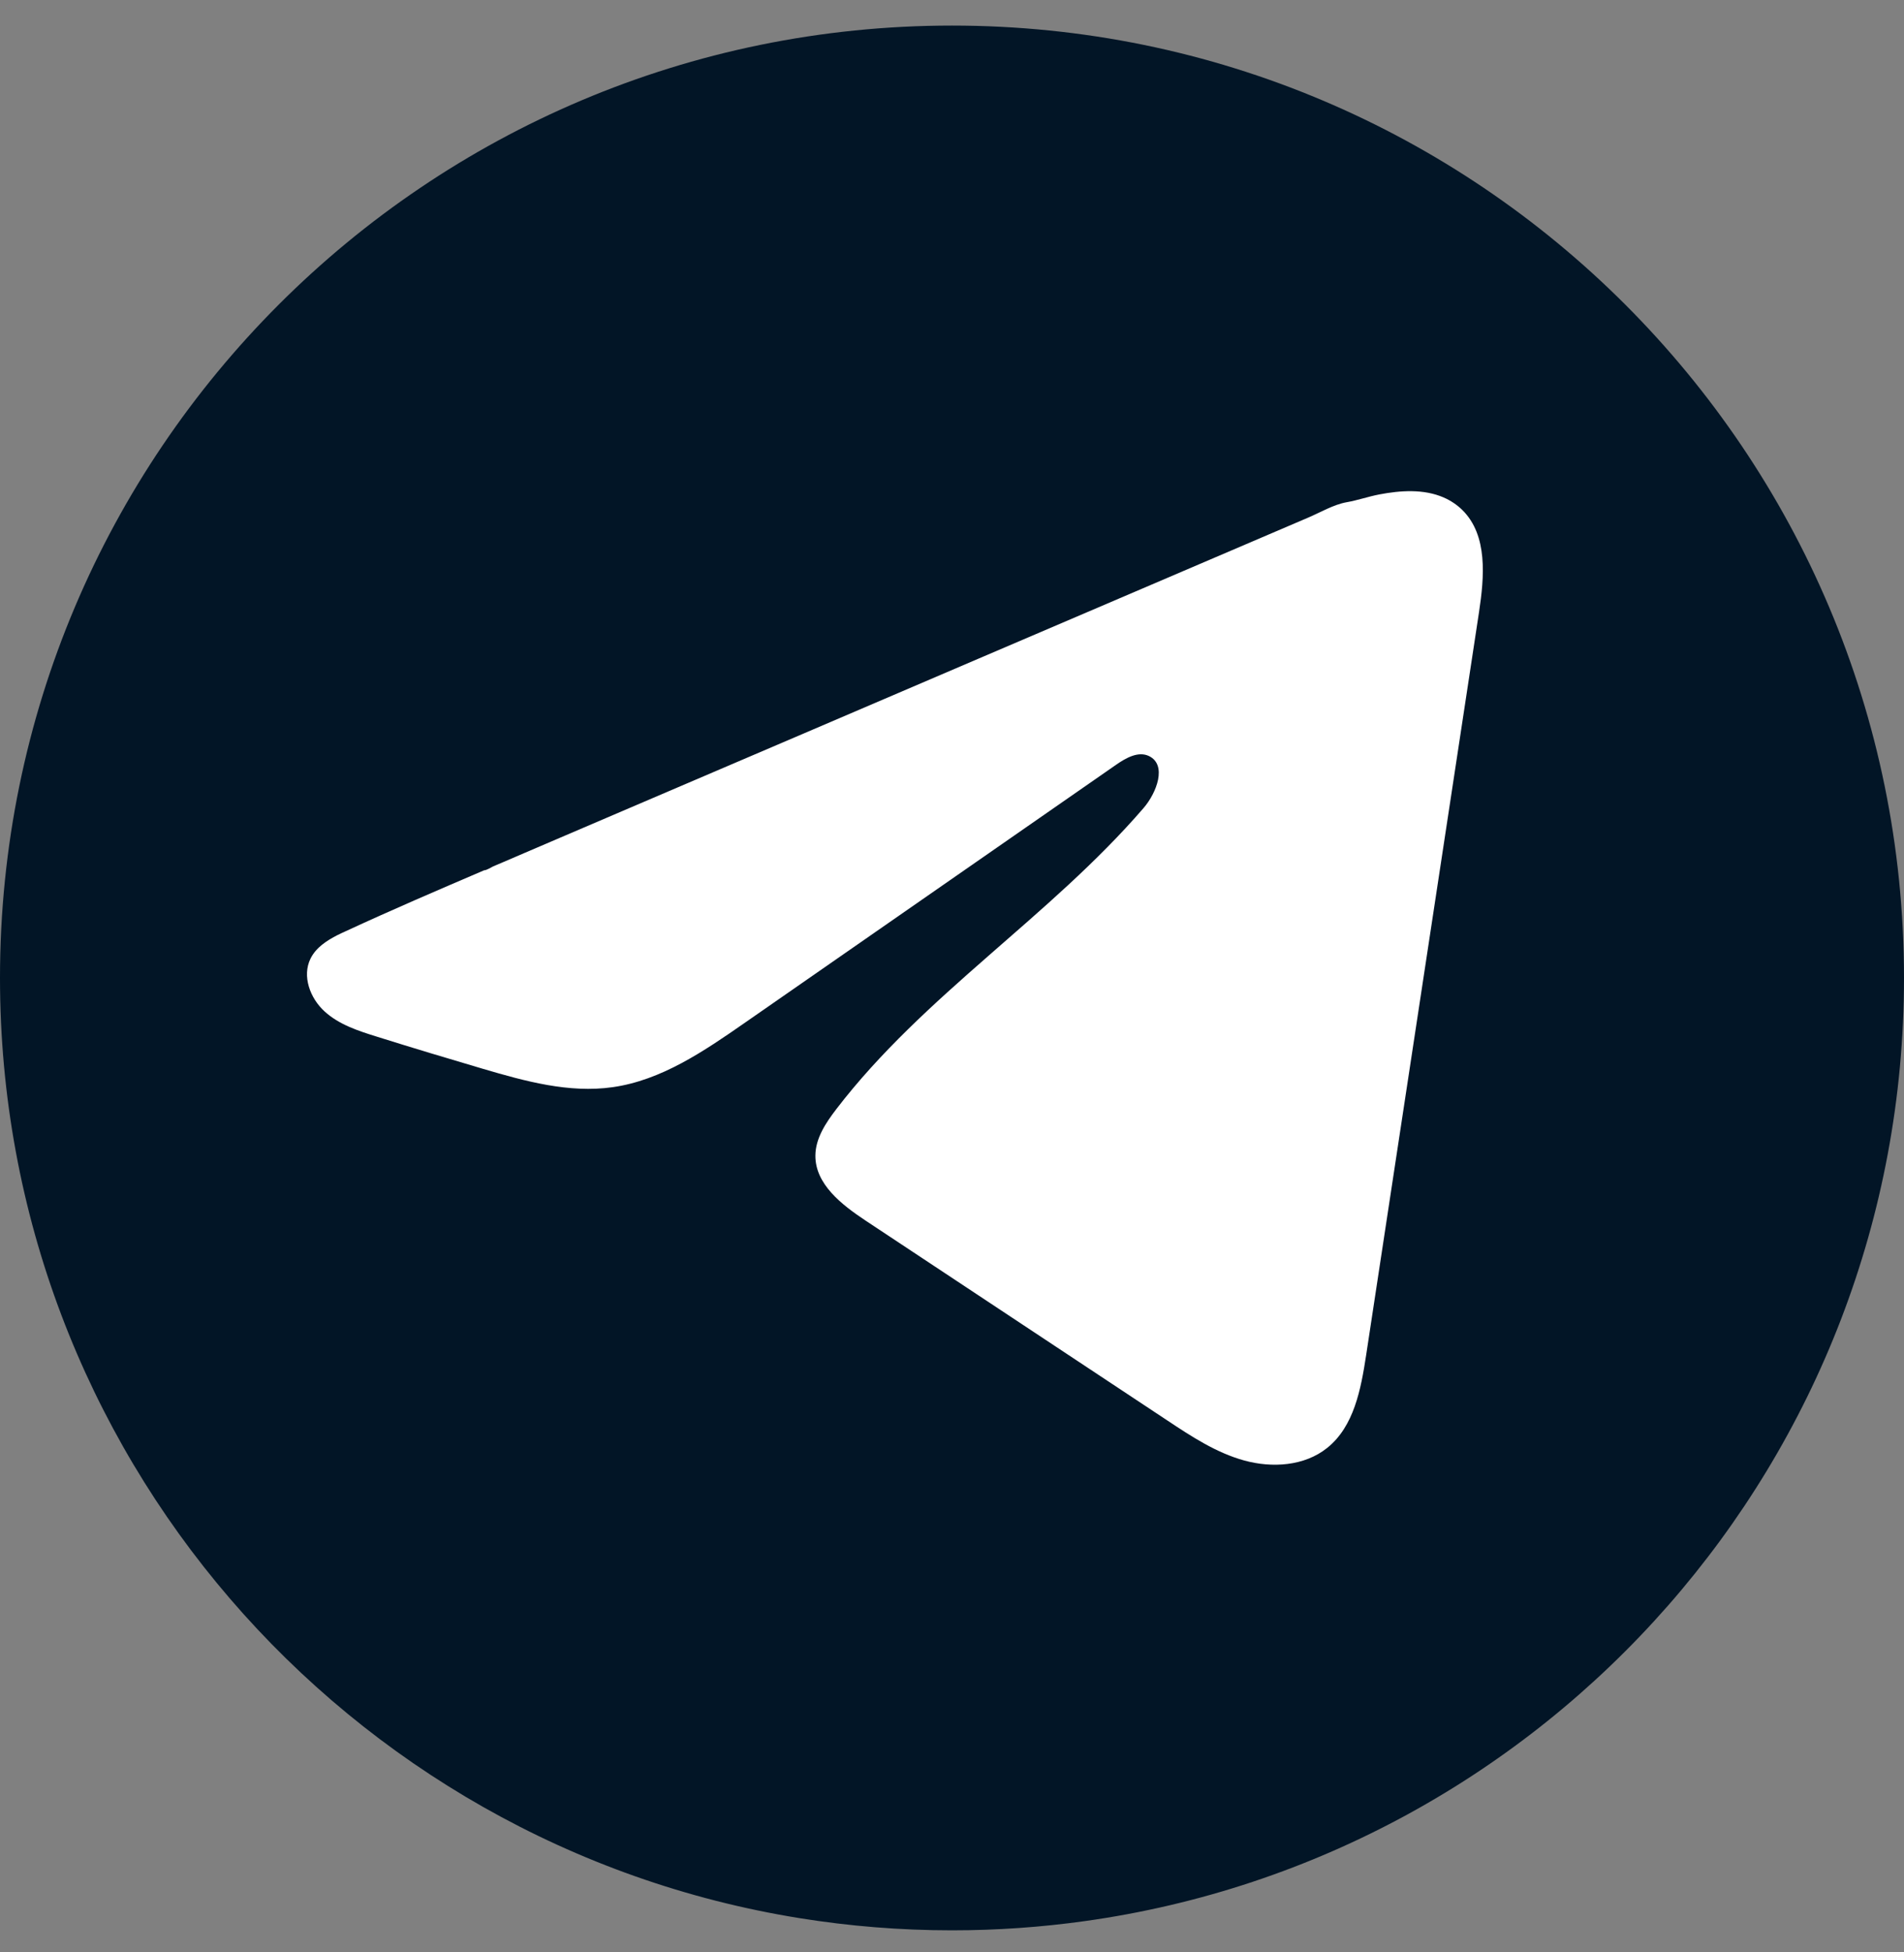 <svg width="40" height="41" viewBox="0 0 40 41" fill="none" xmlns="http://www.w3.org/2000/svg">
<rect x="0" y="0" width="40" height="41" fill="#808080" stroke="none"/>
<path d="M40 20.537C40 30.638 32.512 38.989 22.785 40.344C21.875 40.471 20.944 40.537 20 40.537C18.909 40.537 17.84 40.449 16.796 40.281C7.274 38.748 0 30.491 0 20.536C0 9.491 8.954 0.537 20 0.537C31.046 0.537 40 9.491 40 20.536V20.537Z" fill="#021526"/>
<path d="M7.093 19.636C7.149 19.607 7.206 19.581 7.262 19.556C8.224 19.11 9.198 18.693 10.171 18.276C10.224 18.276 10.313 18.216 10.361 18.194C10.436 18.162 10.511 18.13 10.587 18.098C10.731 18.035 10.876 17.974 11.02 17.912C11.309 17.789 11.597 17.665 11.886 17.541C12.463 17.295 13.041 17.047 13.618 16.8C14.774 16.306 15.929 15.812 17.084 15.318C18.239 14.823 19.394 14.329 20.549 13.835C21.704 13.341 22.859 12.847 24.015 12.353C25.17 11.859 26.325 11.365 27.48 10.871C27.737 10.762 28.015 10.596 28.29 10.547C28.521 10.507 28.747 10.427 28.978 10.383C29.419 10.299 29.907 10.264 30.329 10.447C30.476 10.511 30.609 10.6 30.723 10.712C31.259 11.243 31.184 12.114 31.071 12.86C30.281 18.061 29.491 23.26 28.7 28.461C28.591 29.174 28.445 29.957 27.881 30.407C27.404 30.789 26.726 30.832 26.138 30.67C25.55 30.508 25.03 30.166 24.521 29.828C22.409 28.43 20.297 27.031 18.185 25.633C17.683 25.3 17.124 24.867 17.13 24.265C17.133 23.902 17.35 23.578 17.571 23.29C19.406 20.897 22.056 19.252 24.025 16.968C24.302 16.646 24.521 16.064 24.14 15.878C23.913 15.768 23.652 15.918 23.446 16.061C20.842 17.871 18.238 19.68 15.634 21.488C14.784 22.078 13.894 22.686 12.87 22.831C11.954 22.961 11.032 22.706 10.145 22.445C9.402 22.226 8.66 22.003 7.921 21.771C7.528 21.649 7.123 21.518 6.819 21.24C6.515 20.964 6.341 20.499 6.524 20.13C6.638 19.899 6.862 19.753 7.095 19.634L7.093 19.636Z" fill="white"/>
</svg>
